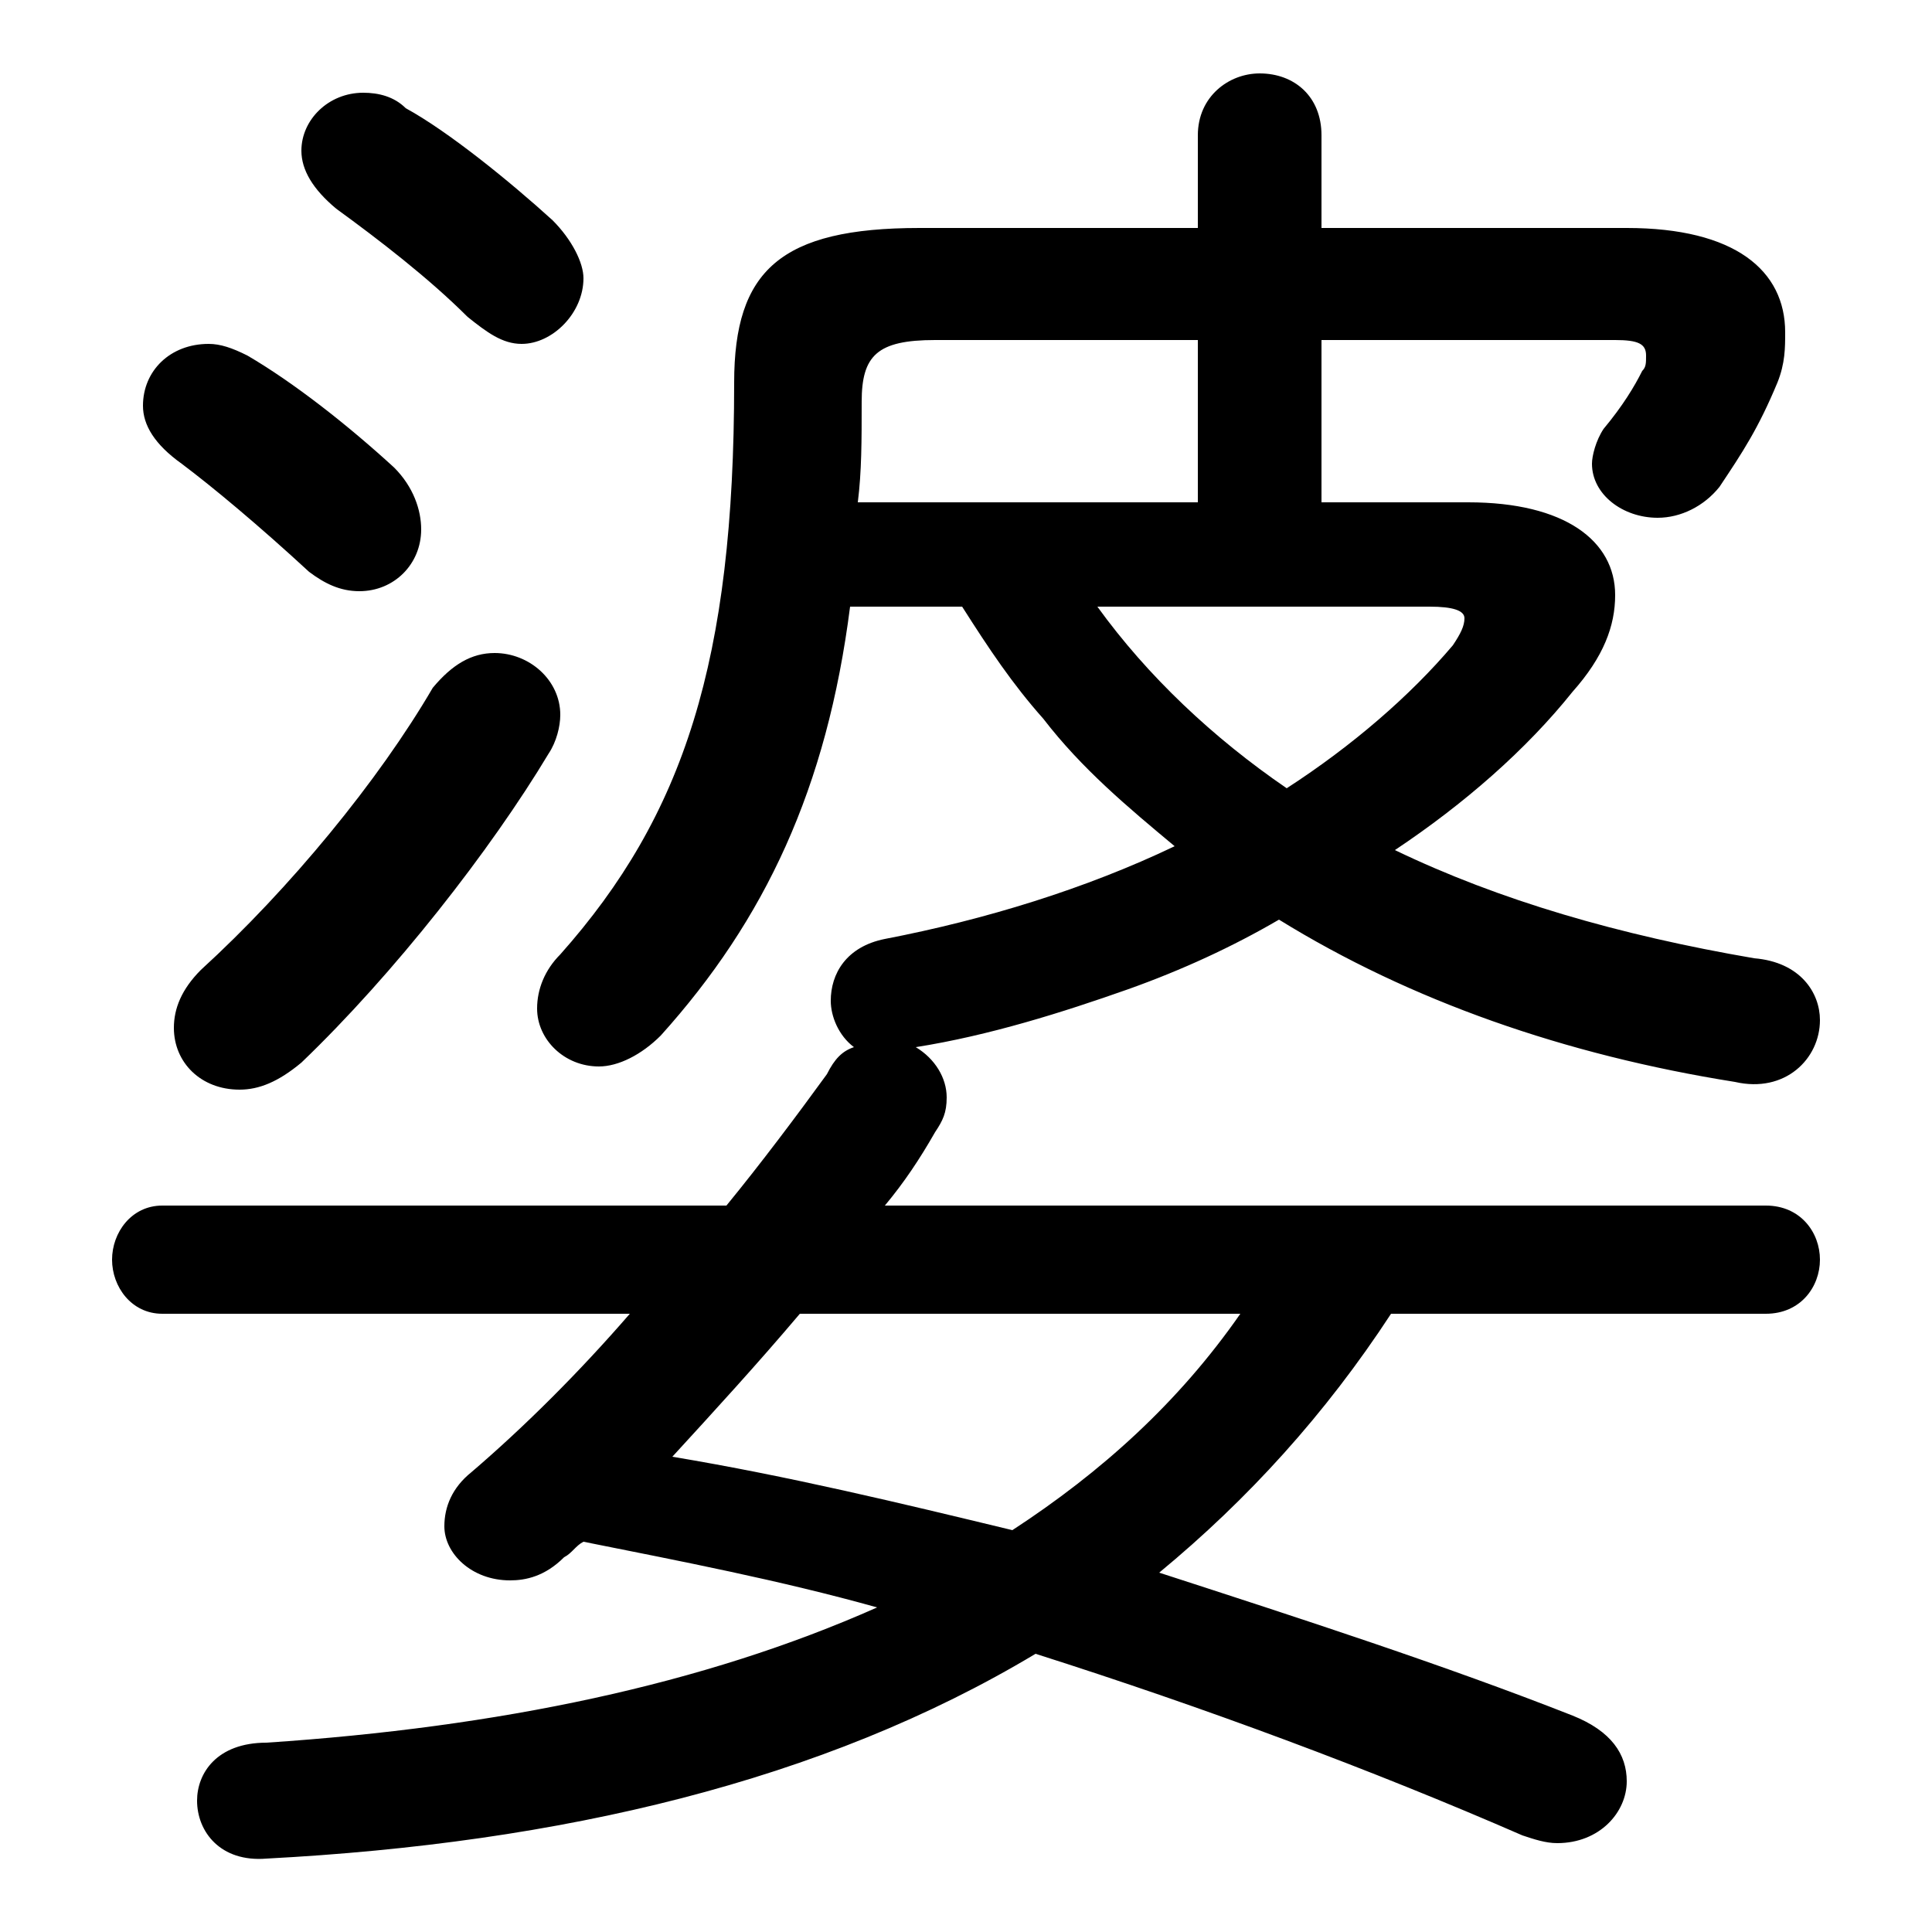 <svg xmlns="http://www.w3.org/2000/svg" viewBox="0 -44.0 50.0 50.0">
    <rect x="0" y="-44.0" width="50.0" height="50.0" fill="#808080" stroke="none"/>
    <g transform="scale(1, -1)">
        <!-- ボディの枠 -->
        <rect x="0" y="-6.0" width="50.0" height="50.0"
            stroke="white" fill="white"/>
        <!-- グリフ座標系の原点 -->
        <circle cx="0" cy="0" r="5" fill="white"/>
        <!-- グリフのアウトライン -->
        <g style="fill:black;stroke:#000000;stroke-width:0;stroke-linecap:round;stroke-linejoin:round;">
        <path d="M 34.2 31.0 L 34.2 35.2 L 41.8 35.2 C 42.4 35.2 42.6 35.1 42.6 34.8 C 42.6 34.6 42.6 34.5 42.5 34.4 C 42.3 34.0 42.0 33.5 41.5 32.9 C 41.3 32.6 41.2 32.2 41.2 32.0 C 41.2 31.2 42.0 30.6 42.9 30.6 C 43.5 30.6 44.1 30.9 44.5 31.4 C 45.1 32.3 45.5 32.9 46.0 34.1 C 46.2 34.6 46.2 35.0 46.2 35.4 C 46.2 37.0 44.9 38.1 42.1 38.1 L 34.2 38.1 L 34.2 40.5 C 34.2 41.5 33.5 42.1 32.6 42.1 C 31.8 42.1 31.0 41.5 31.0 40.5 L 31.0 38.1 L 23.8 38.1 C 20.2 38.1 19.0 37.0 19.0 34.1 C 19.0 26.9 17.7 22.9 14.5 19.3 C 14.1 18.9 13.9 18.4 13.9 17.9 C 13.9 17.1 14.6 16.4 15.5 16.4 C 16.0 16.4 16.6 16.7 17.1 17.2 C 19.8 20.2 21.4 23.6 22.0 28.3 L 24.9 28.3 C 25.6 27.2 26.2 26.3 27.0 25.4 C 28.0 24.1 29.2 23.1 30.4 22.1 C 28.1 21.0 25.5 20.2 22.9 19.7 C 21.9 19.5 21.5 18.8 21.5 18.1 C 21.5 17.7 21.7 17.2 22.1 16.9 C 21.8 16.8 21.6 16.6 21.4 16.2 C 20.6 15.1 19.7 13.9 18.8 12.8 L 4.2 12.8 C 3.4 12.8 2.9 12.1 2.9 11.4 C 2.9 10.7 3.4 10.0 4.2 10.0 L 16.3 10.0 C 15.0 8.5 13.6 7.1 12.2 5.9 C 11.7 5.5 11.5 5.0 11.5 4.5 C 11.5 3.8 12.2 3.1 13.2 3.1 C 13.6 3.1 14.1 3.2 14.6 3.7 C 14.8 3.8 14.9 4.0 15.1 4.1 C 17.6 3.6 20.2 3.1 22.7 2.4 C 18.2 0.4 12.9 -0.7 6.9 -1.1 C 5.6 -1.1 5.1 -1.9 5.1 -2.6 C 5.1 -3.4 5.7 -4.2 6.9 -4.1 C 14.5 -3.7 21.3 -2.1 26.8 1.2 C 31.2 -0.2 35.5 -1.8 39.4 -3.5 C 39.7 -3.6 40.0 -3.7 40.3 -3.7 C 41.4 -3.7 42.1 -2.9 42.1 -2.1 C 42.1 -1.4 41.7 -0.8 40.7 -0.4 C 37.4 0.9 33.7 2.1 30.0 3.3 C 32.3 5.2 34.3 7.4 36.0 10.0 L 45.7 10.0 C 46.6 10.0 47.1 10.7 47.1 11.4 C 47.1 12.1 46.6 12.8 45.7 12.8 L 22.9 12.8 C 23.4 13.4 23.8 14.0 24.2 14.7 C 24.4 15.0 24.5 15.2 24.5 15.6 C 24.5 16.1 24.2 16.6 23.7 16.9 C 25.6 17.2 27.5 17.8 29.2 18.4 C 30.6 18.9 31.9 19.5 33.1 20.2 C 36.5 18.1 40.5 16.7 44.9 16.0 C 46.2 15.7 47.1 16.6 47.1 17.6 C 47.1 18.3 46.6 19.1 45.4 19.2 C 41.9 19.8 38.8 20.7 36.1 22.0 C 37.9 23.2 39.5 24.6 40.7 26.1 C 41.5 27.0 41.8 27.8 41.8 28.6 C 41.8 30.0 40.5 31.0 38.0 31.0 Z M 31.0 31.0 L 22.2 31.0 C 22.3 31.8 22.3 32.6 22.3 33.6 C 22.3 34.8 22.7 35.2 24.2 35.2 L 31.0 35.2 Z M 32.1 10.0 C 30.5 7.7 28.5 5.9 26.2 4.4 C 23.3 5.1 20.4 5.8 17.4 6.3 C 18.5 7.5 19.6 8.7 20.7 10.0 Z M 37.0 28.3 C 37.6 28.3 37.9 28.2 37.9 28.0 C 37.9 27.8 37.8 27.6 37.6 27.3 C 36.5 26.0 35.0 24.7 33.3 23.6 C 31.4 24.9 29.7 26.5 28.4 28.3 Z M 10.5 41.2 C 10.2 41.5 9.8 41.6 9.4 41.6 C 8.5 41.6 7.8 40.9 7.8 40.1 C 7.8 39.6 8.1 39.1 8.7 38.6 C 9.8 37.8 11.1 36.8 12.1 35.8 C 12.6 35.4 13.0 35.1 13.5 35.1 C 14.3 35.1 15.1 35.9 15.1 36.8 C 15.1 37.2 14.8 37.8 14.3 38.3 C 13.2 39.3 11.6 40.6 10.5 41.2 Z M 6.4 34.8 C 6.0 35.0 5.7 35.1 5.4 35.1 C 4.4 35.1 3.7 34.4 3.7 33.5 C 3.7 33.0 4.0 32.5 4.7 32.0 C 5.5 31.4 6.7 30.4 8.0 29.2 C 8.4 28.9 8.8 28.7 9.3 28.7 C 10.2 28.7 10.9 29.4 10.9 30.3 C 10.9 30.8 10.7 31.4 10.2 31.9 C 9.0 33.0 7.6 34.1 6.4 34.8 Z M 11.2 26.2 C 9.8 23.8 7.5 21.0 5.2 18.9 C 4.7 18.4 4.5 17.9 4.5 17.4 C 4.5 16.5 5.2 15.8 6.2 15.8 C 6.7 15.8 7.2 16.0 7.8 16.5 C 10.2 18.8 12.7 22.0 14.2 24.5 C 14.4 24.8 14.5 25.2 14.5 25.5 C 14.5 26.4 13.7 27.1 12.8 27.1 C 12.2 27.1 11.7 26.8 11.2 26.2 Z"/>
    </g>
    </g>
</svg>
